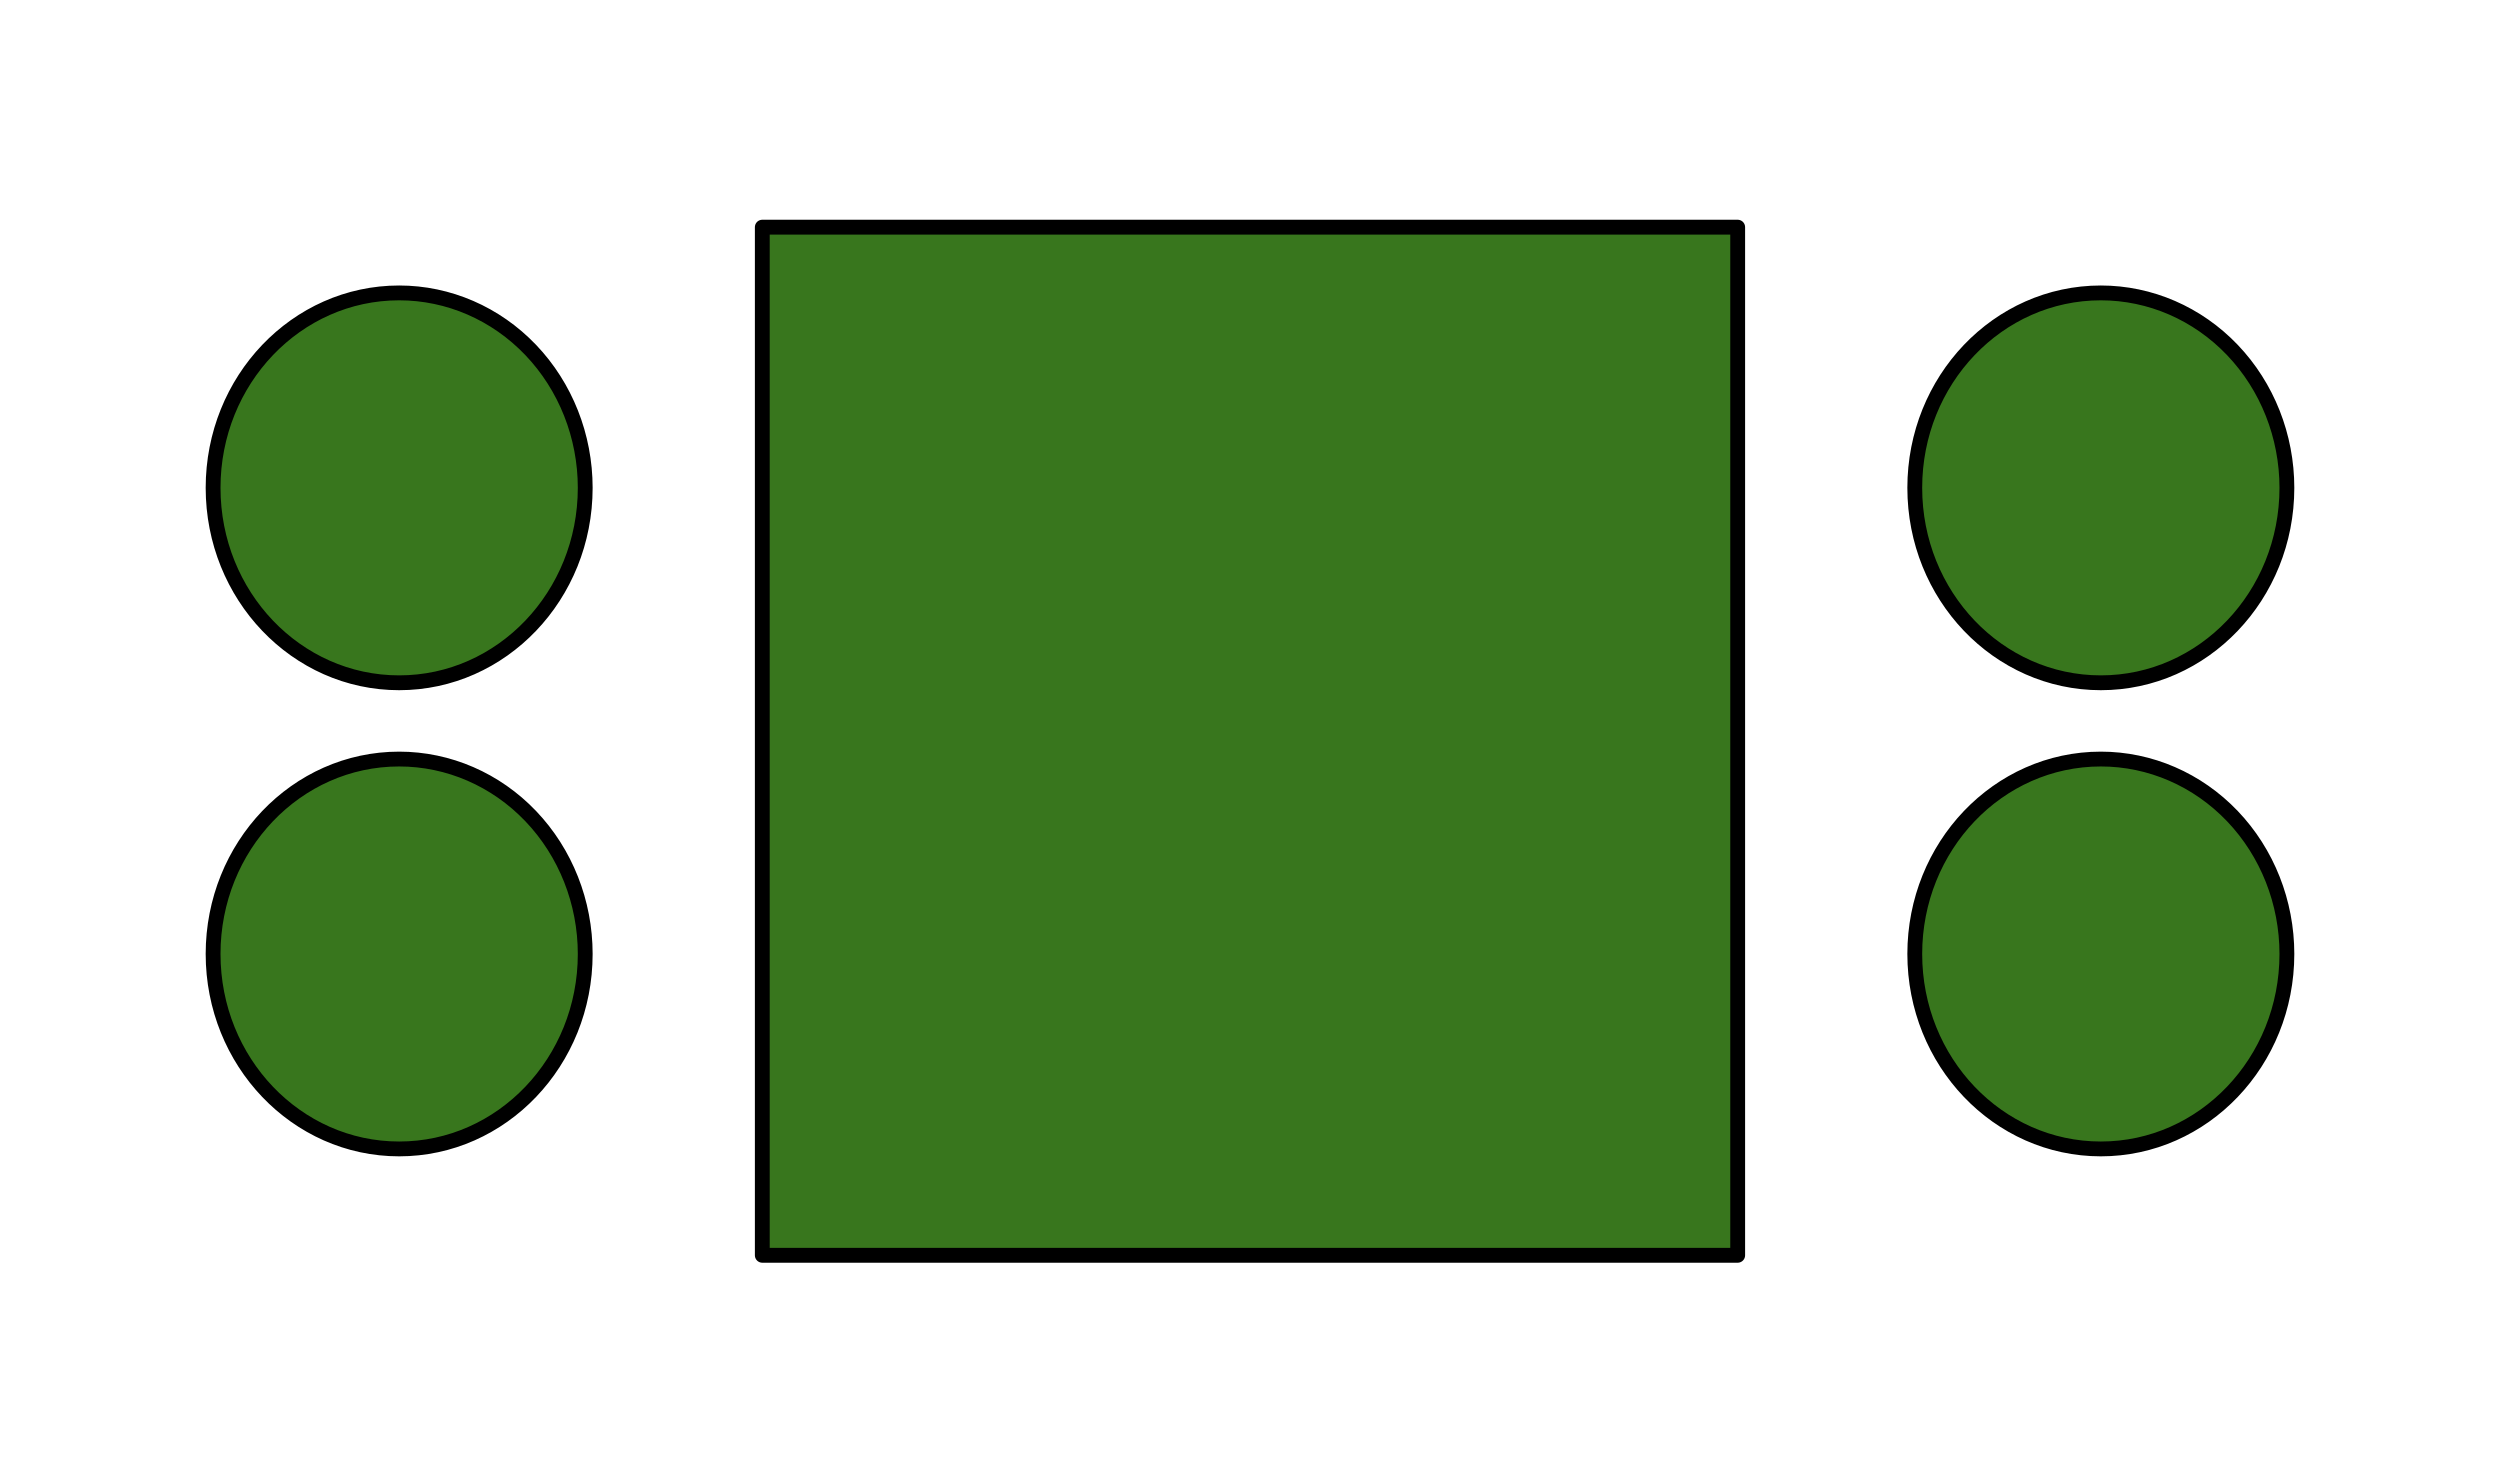 <?xml version="1.0" standalone="yes"?>

<svg version="1.1" viewBox="0.0 0.0 168.638 100.0" fill="none" stroke="none" stroke-linecap="square" stroke-miterlimit="10" xmlns="http://www.w3.org/2000/svg" xmlns:xlink="http://www.w3.org/1999/xlink"><clipPath id="p.0"><path d="m0 0l168.638 0l0 100.0l-168.638 0l0 -100.0z" clip-rule="nonzero"></path></clipPath><g clip-path="url(#p.0)"><path fill="#000000" fill-opacity="0.0" d="m0 0l168.638 0l0 100.0l-168.638 0z" fill-rule="nonzero"></path><path fill="#38761d" d="m129.161 32.908l0 0c0 -7.262 5.619 -13.15 12.551 -13.15l0 0c3.329 0 6.521 1.385 8.875 3.851c2.354 2.466 3.676 5.811 3.676 9.298l0 0c0 7.262 -5.619 13.15 -12.551 13.15l0 0c-6.932 0 -12.551 -5.887 -12.551 -13.15z" fill-rule="nonzero"></path><path stroke="#000000" stroke-width="1.0" stroke-linejoin="round" stroke-linecap="butt" d="m129.161 32.908l0 0c0 -7.262 5.619 -13.15 12.551 -13.15l0 0c3.329 0 6.521 1.385 8.875 3.851c2.354 2.466 3.676 5.811 3.676 9.298l0 0c0 7.262 -5.619 13.15 -12.551 13.15l0 0c-6.932 0 -12.551 -5.887 -12.551 -13.15z" fill-rule="nonzero"></path><path fill="#38761d" d="m14.374 64.352l0 0c0 -7.262 5.619 -13.15 12.551 -13.15l0 0c3.329 0 6.521 1.385 8.875 3.851c2.354 2.466 3.676 5.811 3.676 9.298l0 0c0 7.262 -5.619 13.15 -12.551 13.15l0 0c-6.932 0 -12.551 -5.887 -12.551 -13.15z" fill-rule="nonzero"></path><path stroke="#000000" stroke-width="1.0" stroke-linejoin="round" stroke-linecap="butt" d="m14.374 64.352l0 0c0 -7.262 5.619 -13.15 12.551 -13.15l0 0c3.329 0 6.521 1.385 8.875 3.851c2.354 2.466 3.676 5.811 3.676 9.298l0 0c0 7.262 -5.619 13.15 -12.551 13.15l0 0c-6.932 0 -12.551 -5.887 -12.551 -13.15z" fill-rule="nonzero"></path><path fill="#38761d" d="m14.374 32.908l0 0c0 -7.262 5.619 -13.15 12.551 -13.15l0 0c3.329 0 6.521 1.385 8.875 3.851c2.354 2.466 3.676 5.811 3.676 9.298l0 0c0 7.262 -5.619 13.15 -12.551 13.15l0 0c-6.932 0 -12.551 -5.887 -12.551 -13.15z" fill-rule="nonzero"></path><path stroke="#000000" stroke-width="1.0" stroke-linejoin="round" stroke-linecap="butt" d="m14.374 32.908l0 0c0 -7.262 5.619 -13.15 12.551 -13.15l0 0c3.329 0 6.521 1.385 8.875 3.851c2.354 2.466 3.676 5.811 3.676 9.298l0 0c0 7.262 -5.619 13.15 -12.551 13.15l0 0c-6.932 0 -12.551 -5.887 -12.551 -13.15z" fill-rule="nonzero"></path><path fill="#38761d" d="m129.161 64.352l0 0c0 -7.262 5.619 -13.15 12.551 -13.15l0 0c3.329 0 6.521 1.385 8.875 3.851c2.354 2.466 3.676 5.811 3.676 9.298l0 0c0 7.262 -5.619 13.15 -12.551 13.15l0 0c-6.932 0 -12.551 -5.887 -12.551 -13.15z" fill-rule="nonzero"></path><path stroke="#000000" stroke-width="1.0" stroke-linejoin="round" stroke-linecap="butt" d="m129.161 64.352l0 0c0 -7.262 5.619 -13.15 12.551 -13.15l0 0c3.329 0 6.521 1.385 8.875 3.851c2.354 2.466 3.676 5.811 3.676 9.298l0 0c0 7.262 -5.619 13.15 -12.551 13.15l0 0c-6.932 0 -12.551 -5.887 -12.551 -13.15z" fill-rule="nonzero"></path><path fill="#38761d" d="m51.421 15.323l65.795 0l0 69.354l-65.795 0z" fill-rule="nonzero"></path><path stroke="#000000" stroke-width="1.0" stroke-linejoin="round" stroke-linecap="butt" d="m51.421 15.323l65.795 0l0 69.354l-65.795 0z" fill-rule="nonzero"></path></g></svg>


